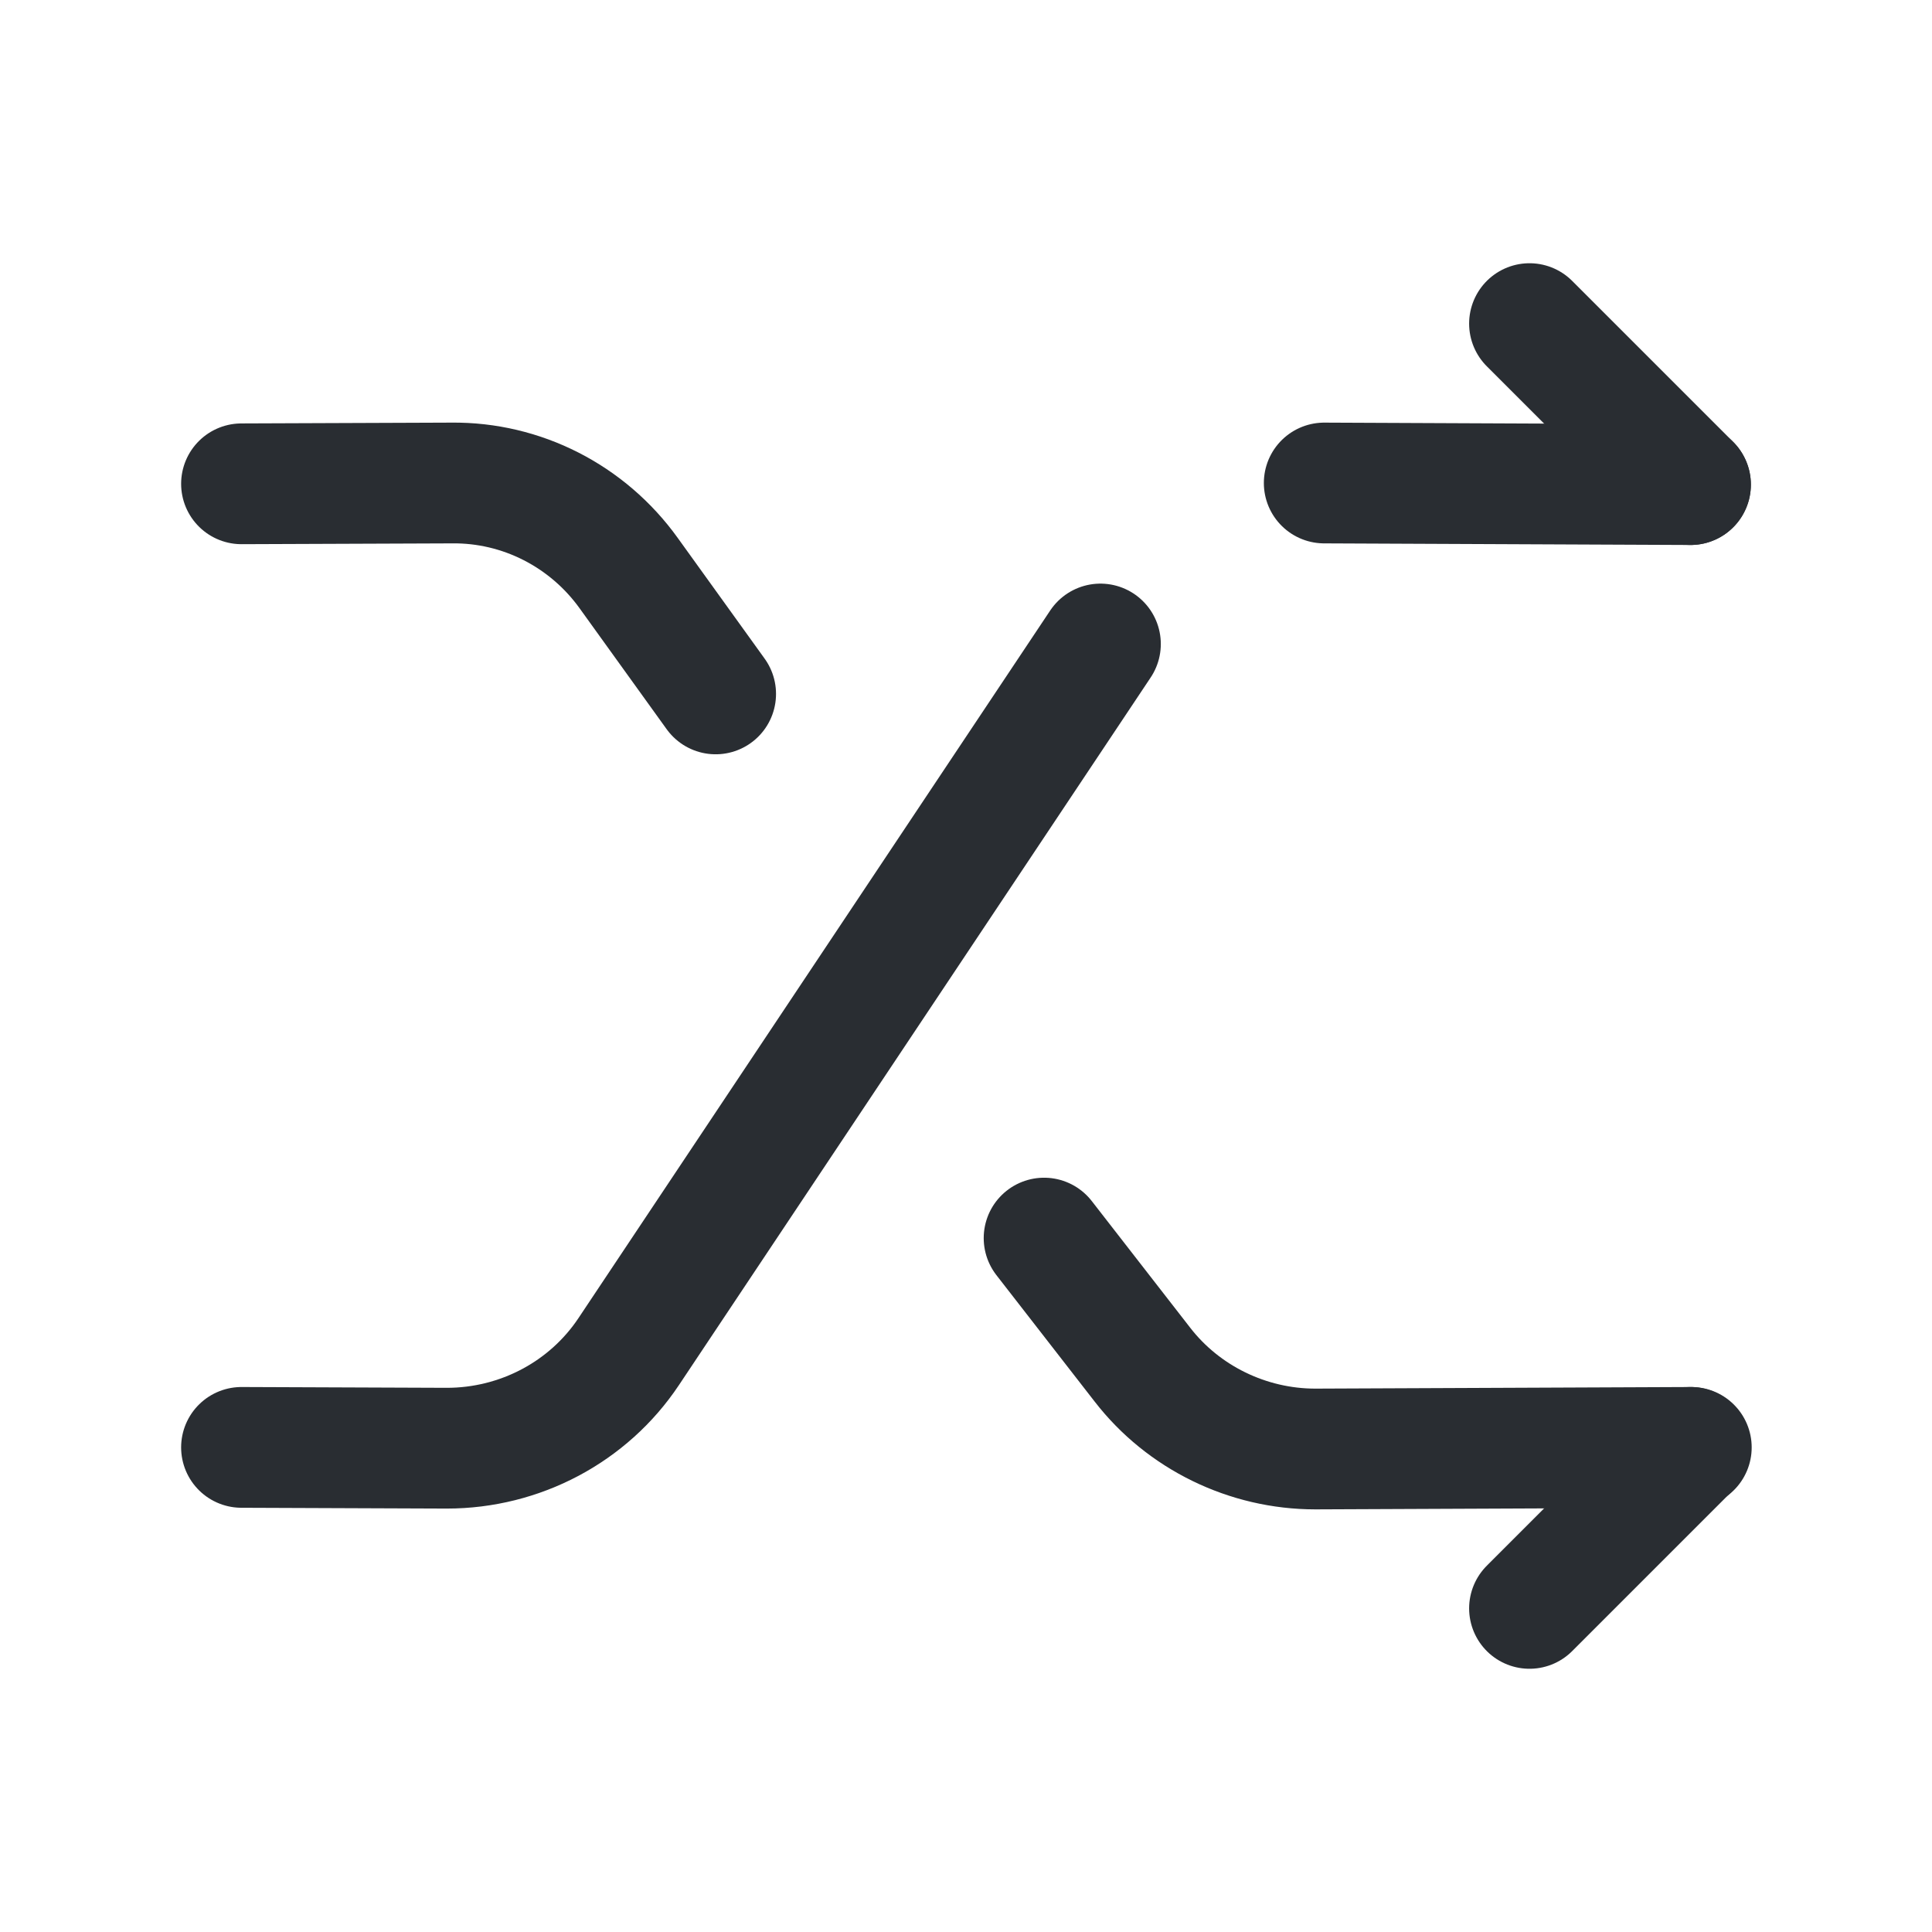 <svg width="24" height="24" viewBox="0 0 24 24" fill="none" xmlns="http://www.w3.org/2000/svg">
<path d="M16.45 6L21 6.02" stroke="#292D32" stroke-width="1.5" stroke-linecap="round" stroke-linejoin="round"/>
<path d="M3 17.98L5.55 17.99C6.46 17.99 7.31 17.54 7.81 16.79L8.99 15.02L9.75 13.88L13.67 8" stroke="#292D32" stroke-width="1.5" stroke-linecap="round" stroke-linejoin="round"/>
<path d="M19 19.98L21 17.98" stroke="#292D32" stroke-width="1.5" stroke-linecap="round" stroke-linejoin="round"/>
<path d="M8.89 8.62L7.81 7.12C7.3 6.41 6.48 5.99 5.61 6L3 6.01" stroke="#292D32" stroke-width="1.5" stroke-linecap="round" stroke-linejoin="round"/>
<path d="M12.97 15.38L14.19 16.95C14.7 17.61 15.5 18 16.34 18L21.01 17.98" stroke="#292D32" stroke-width="1.5" stroke-linecap="round" stroke-linejoin="round"/>
<path d="M21 6.02L19 4.02" stroke="#292D32" stroke-width="1.5" stroke-linecap="round" stroke-linejoin="round"/>
</svg>

